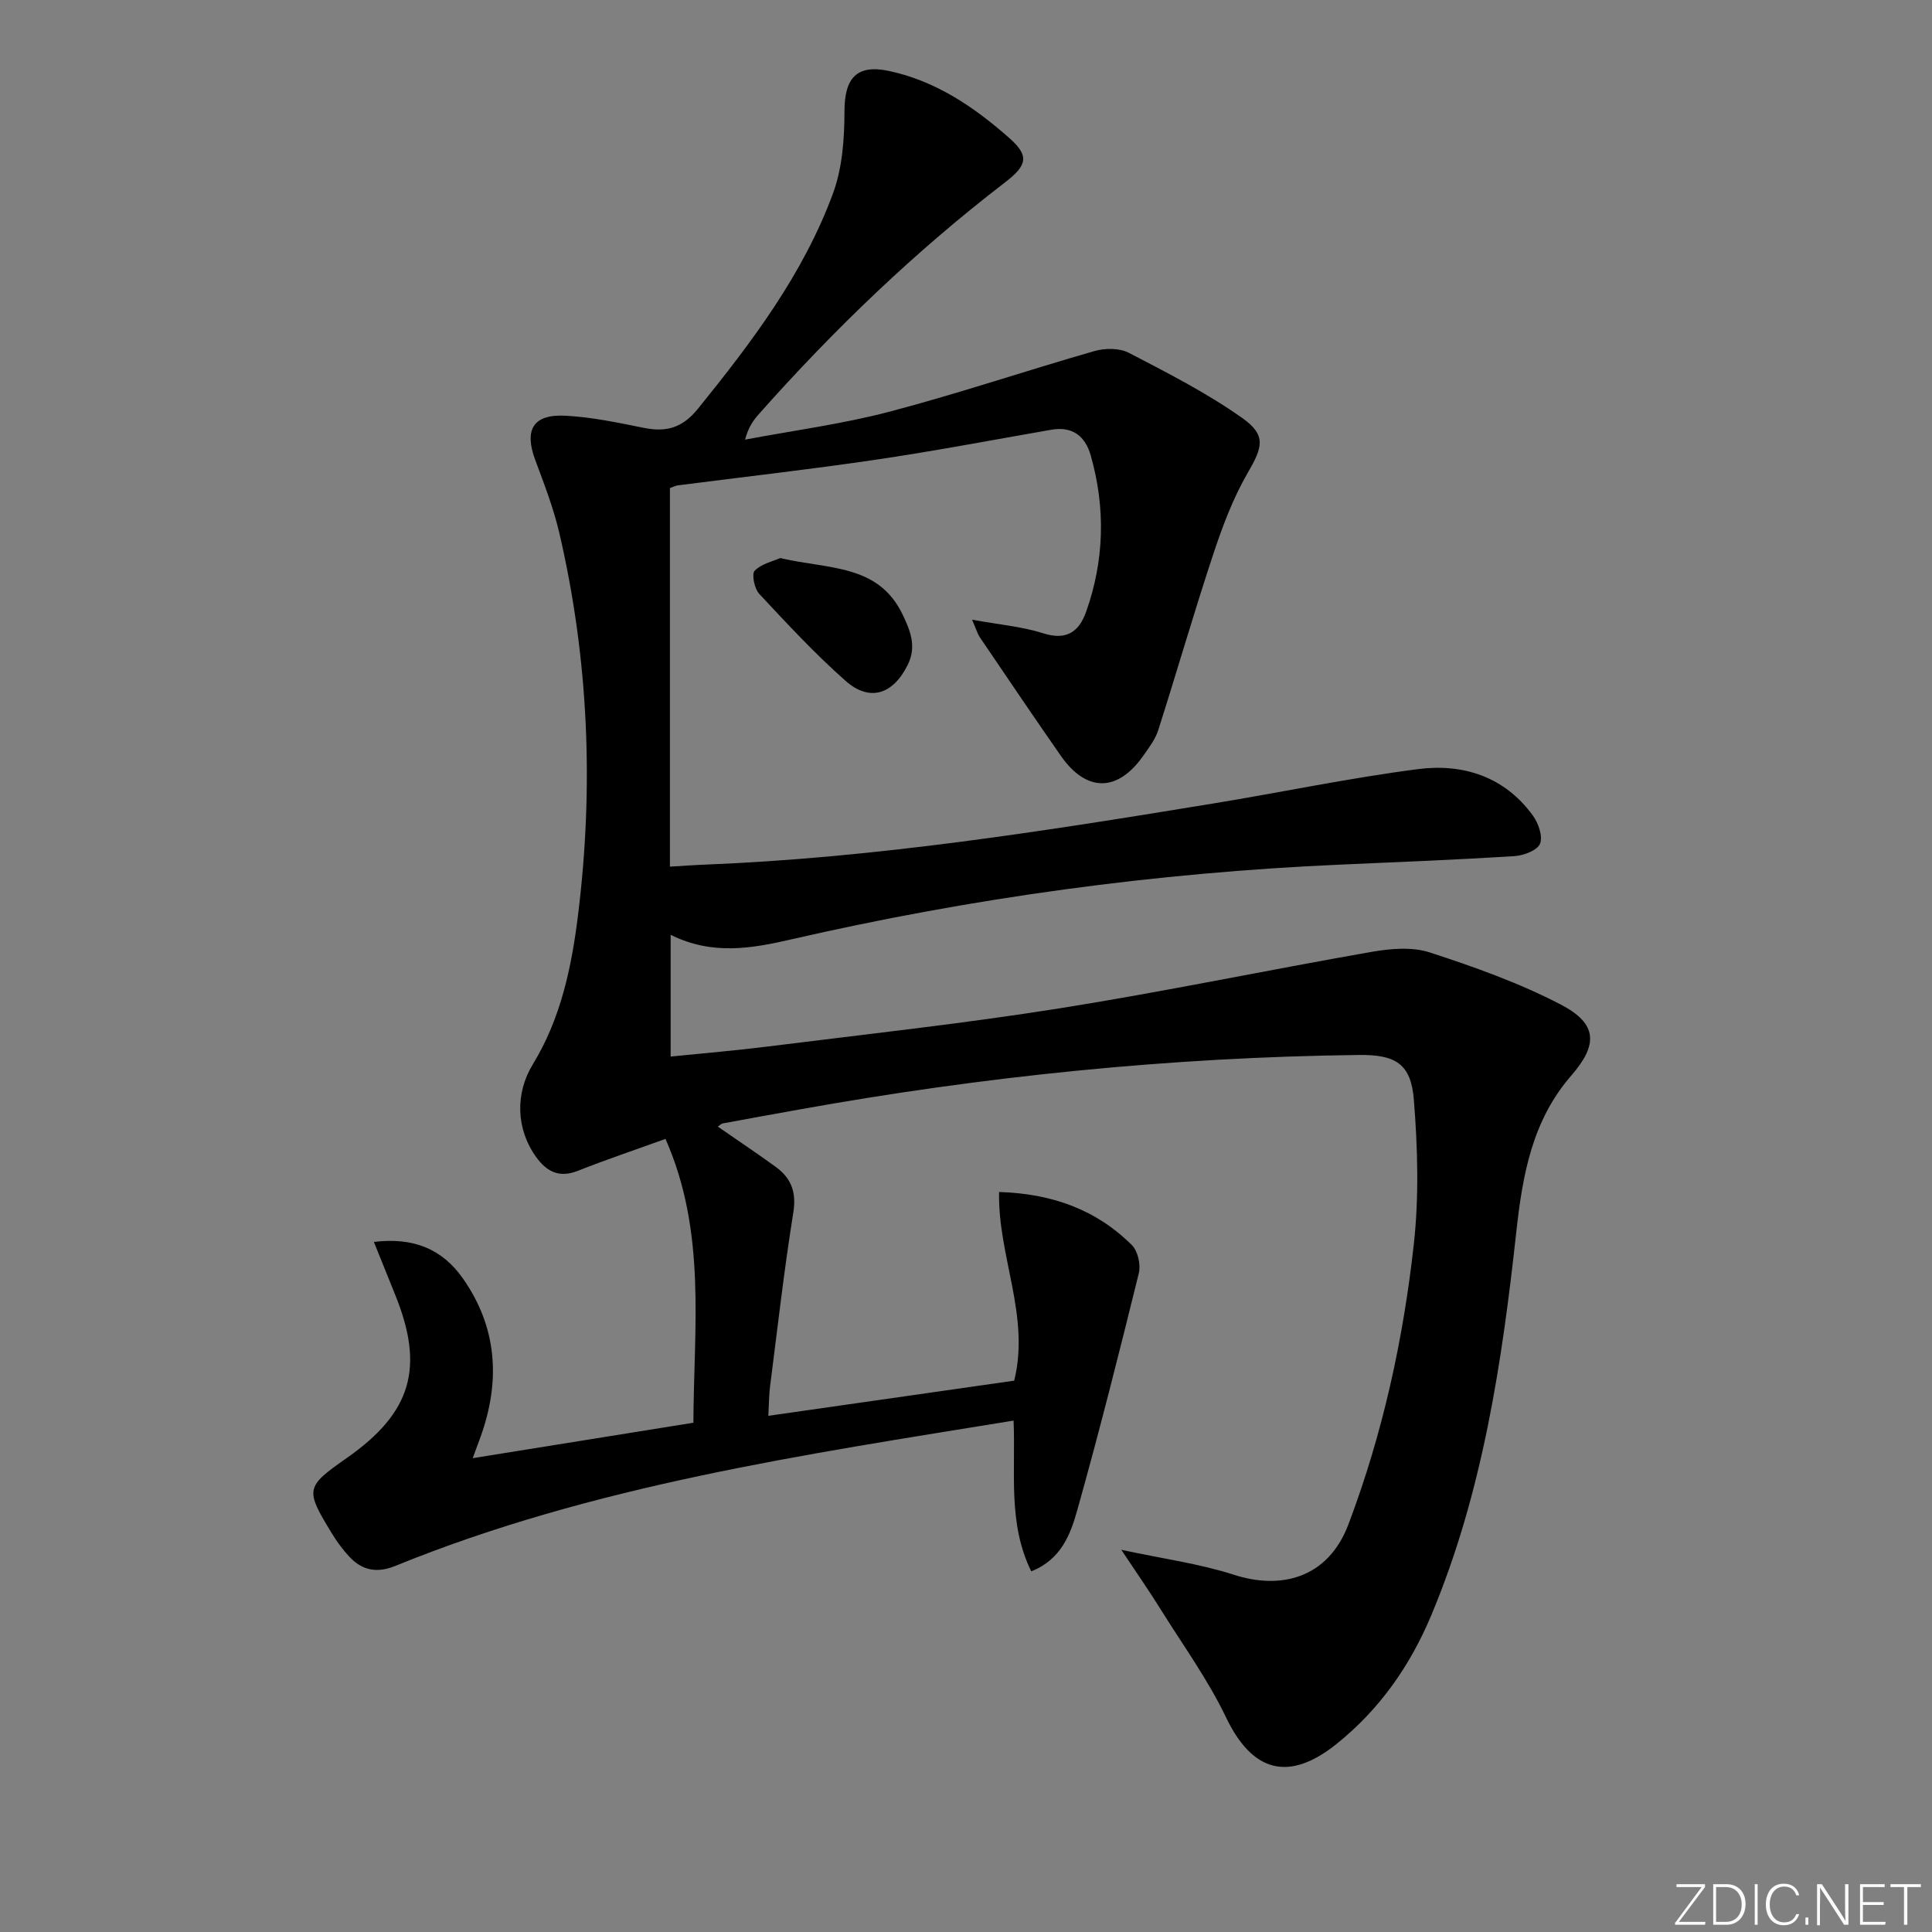 <svg enable-background="new 0 0 400 400" viewBox="0 0 400 400" xmlns="http://www.w3.org/2000/svg"><rect x="0" y="0" width="400" height="400" fill="#808080" stroke="none"/><g fill="#fafbfc"><path d="m346.9 398 5.4-7.3h-5.2v-.6h5.9v.6l-5.4 7.2h5.5l-.1.6h-6.2v-.5z"/><path d="m354.7 390.1h2.8c2.3 0 3.9 1.6 3.9 4.1s-1.6 4.3-3.9 4.3h-2.8zm.6 7.8h2c2.2 0 3.3-1.6 3.3-3.6 0-1.8-1-3.6-3.3-3.6h-2z"/><path d="m363.9 390.1v8.4h-.6v-8.4z"/><path d="m372.5 396.3c-.4 1.3-1.4 2.3-3.2 2.3-2.4 0-3.7-1.9-3.7-4.3 0-2.3 1.2-4.3 3.7-4.3 1.8 0 2.9 1 3.2 2.4h-.6c-.4-1.1-1.1-1.8-2.5-1.8-2.1 0-3 1.9-3 3.7s.9 3.7 3 3.7c1.4 0 2.1-.7 2.5-1.7z"/><path d="m373.8 398.5v-1.5h.6v1.5z"/><path d="m376.2 398.5v-8.4h1c1.3 2 4.4 6.7 4.9 7.6-.1-1.2-.1-2.4-.1-3.8v-3.8h.7v8.4h-.9c-1.2-1.9-4.4-6.8-5-7.7.1 1.1 0 2.3 0 3.9v3.9h-.6z"/><path d="m390 394.4h-4.3v3.5h4.7l-.1.6h-5.2v-8.4h5.1v.6h-4.5v3.1h4.3z"/><path d="m394.2 390.7h-2.8v-.6h6.3v.6h-2.8v7.8h-.7z"/></g><path d="m232.15 320.87c8.59 1.85 16.17 2.86 23.33 5.17 9.51 3.08 19.41.91 23.71-10.47 7.11-18.82 11.34-38.21 13.53-58.03 1.09-9.82.79-19.91.01-29.79-.59-7.49-3.74-9.42-11.41-9.33-38.99.47-77.64 4.41-116 11.32-5.23.94-10.46 1.88-15.68 2.85-.3.06-.56.35-1.03.66 4.04 2.8 8.06 5.48 11.97 8.32 3.19 2.32 4.35 5.19 3.67 9.45-1.92 11.97-3.28 24.03-4.82 36.05-.23 1.77-.22 3.57-.35 6.06 17.38-2.49 34.22-4.89 50.9-7.28 3.33-13.44-3.42-25.8-3.13-39.06 10.98.33 20.12 3.66 27.5 11 1.23 1.23 1.86 4.05 1.43 5.81-4.05 16.43-8.18 32.83-12.76 49.12-1.39 4.96-3.34 10.17-9.51 12.61-4.91-9.98-3.2-20.55-3.66-31.21-43.65 7.1-87.04 13.4-128.01 30.09-3.77 1.53-6.84.96-9.5-1.9-1.35-1.45-2.56-3.07-3.59-4.77-5.65-9.26-5.55-9.65 3.16-15.76 13.27-9.32 16.01-18.62 9.94-33.63-1.42-3.5-2.82-7.01-4.44-11.02 8.19-1.02 14.18 1.49 18.43 7.56 7.14 10.19 7.8 21.25 3.66 32.78-.44 1.23-.9 2.45-1.63 4.43 15.42-2.48 30.24-4.86 45.69-7.34.08-19.72 2.75-39.49-5.78-58.76-6.46 2.33-12.39 4.33-18.21 6.63-3.85 1.51-6.44.09-8.59-2.91-4.16-5.8-4.33-13.18-.66-19.17 5.77-9.44 8.01-20.05 9.34-30.78 3.31-26.6 2.23-53.07-3.86-79.23-1.2-5.15-3.14-10.14-4.99-15.12-2.32-6.26-.44-9.51 6.28-9.15 5.43.29 10.84 1.43 16.19 2.51 4.65.94 8 .03 11.22-3.95 11.14-13.78 21.82-27.87 27.98-44.64 1.93-5.26 2.35-11.29 2.36-16.97.01-6.88 2.54-9.75 9.21-8.33 9.72 2.07 17.69 7.5 24.94 13.91 4.12 3.64 3.72 5.6-.87 9.13-18.56 14.25-35.35 30.37-50.87 47.85-1.19 1.33-2.28 2.75-2.99 5.44 9.96-1.88 20.06-3.21 29.84-5.77 14.27-3.75 28.28-8.49 42.47-12.56 2.2-.63 5.19-.66 7.13.35 8.04 4.18 16.2 8.33 23.56 13.55 5.03 3.57 4.08 6.11 1.06 11.32-3.03 5.23-5.21 11.04-7.12 16.81-4.01 12.09-7.53 24.34-11.41 36.48-.59 1.85-1.87 3.53-3.01 5.16-5.35 7.69-11.83 7.75-17.17.09-5.67-8.13-11.21-16.35-16.78-24.56-.43-.64-.64-1.43-1.57-3.59 5.62 1.03 10.32 1.41 14.7 2.81 4.85 1.56 7.45-.33 8.91-4.45 3.78-10.65 4.04-21.48.96-32.35-1.15-4.04-3.79-6.11-8.22-5.33-12.09 2.11-24.16 4.41-36.3 6.2-13.62 2.01-27.3 3.55-40.96 5.31-.47.06-.91.3-1.65.56v78.38c2.54-.15 4.93-.33 7.32-.42 35.44-1.42 70.38-6.95 105.3-12.68 14.09-2.31 28.09-5.26 42.24-7.09 9.33-1.21 17.92 1.53 23.79 9.59 1.15 1.58 2.12 4.34 1.49 5.86-.57 1.38-3.39 2.44-5.28 2.56-11.94.75-23.9 1.23-35.86 1.75-38.45 1.68-76.42 6.88-113.93 15.5-8.18 1.88-16.33 3.32-24.92-.96v25.21c6.78-.69 13.5-1.25 20.19-2.09 20.09-2.52 40.25-4.71 60.24-7.88 21.61-3.43 43.04-7.92 64.6-11.69 3.94-.69 8.43-1.1 12.1.09 9.26 3.01 18.56 6.32 27.16 10.8 7.6 3.96 7.77 8.27 2.18 14.7-8.09 9.3-10.09 20.54-11.38 32.32-2.97 27.1-6.96 54.02-17.62 79.45-4.4 10.49-10.71 19.48-19.62 26.63-9.91 7.94-17.44 5.8-22.86-5.51-3.7-7.73-8.8-14.8-13.37-22.1-2.4-3.89-5.04-7.67-8.32-12.6z" fill="#010000"/><path d="m161.56 115.54c9.84 2.34 20.25 1.17 25.3 11.66 1.61 3.35 2.95 6.64 1.1 10.4-3.04 6.17-7.87 7.8-12.91 3.35-6.32-5.59-12.1-11.82-17.86-18-1-1.07-1.61-4.12-.94-4.8 1.46-1.46 3.86-1.97 5.31-2.61z" fill="#010000"/></svg>
